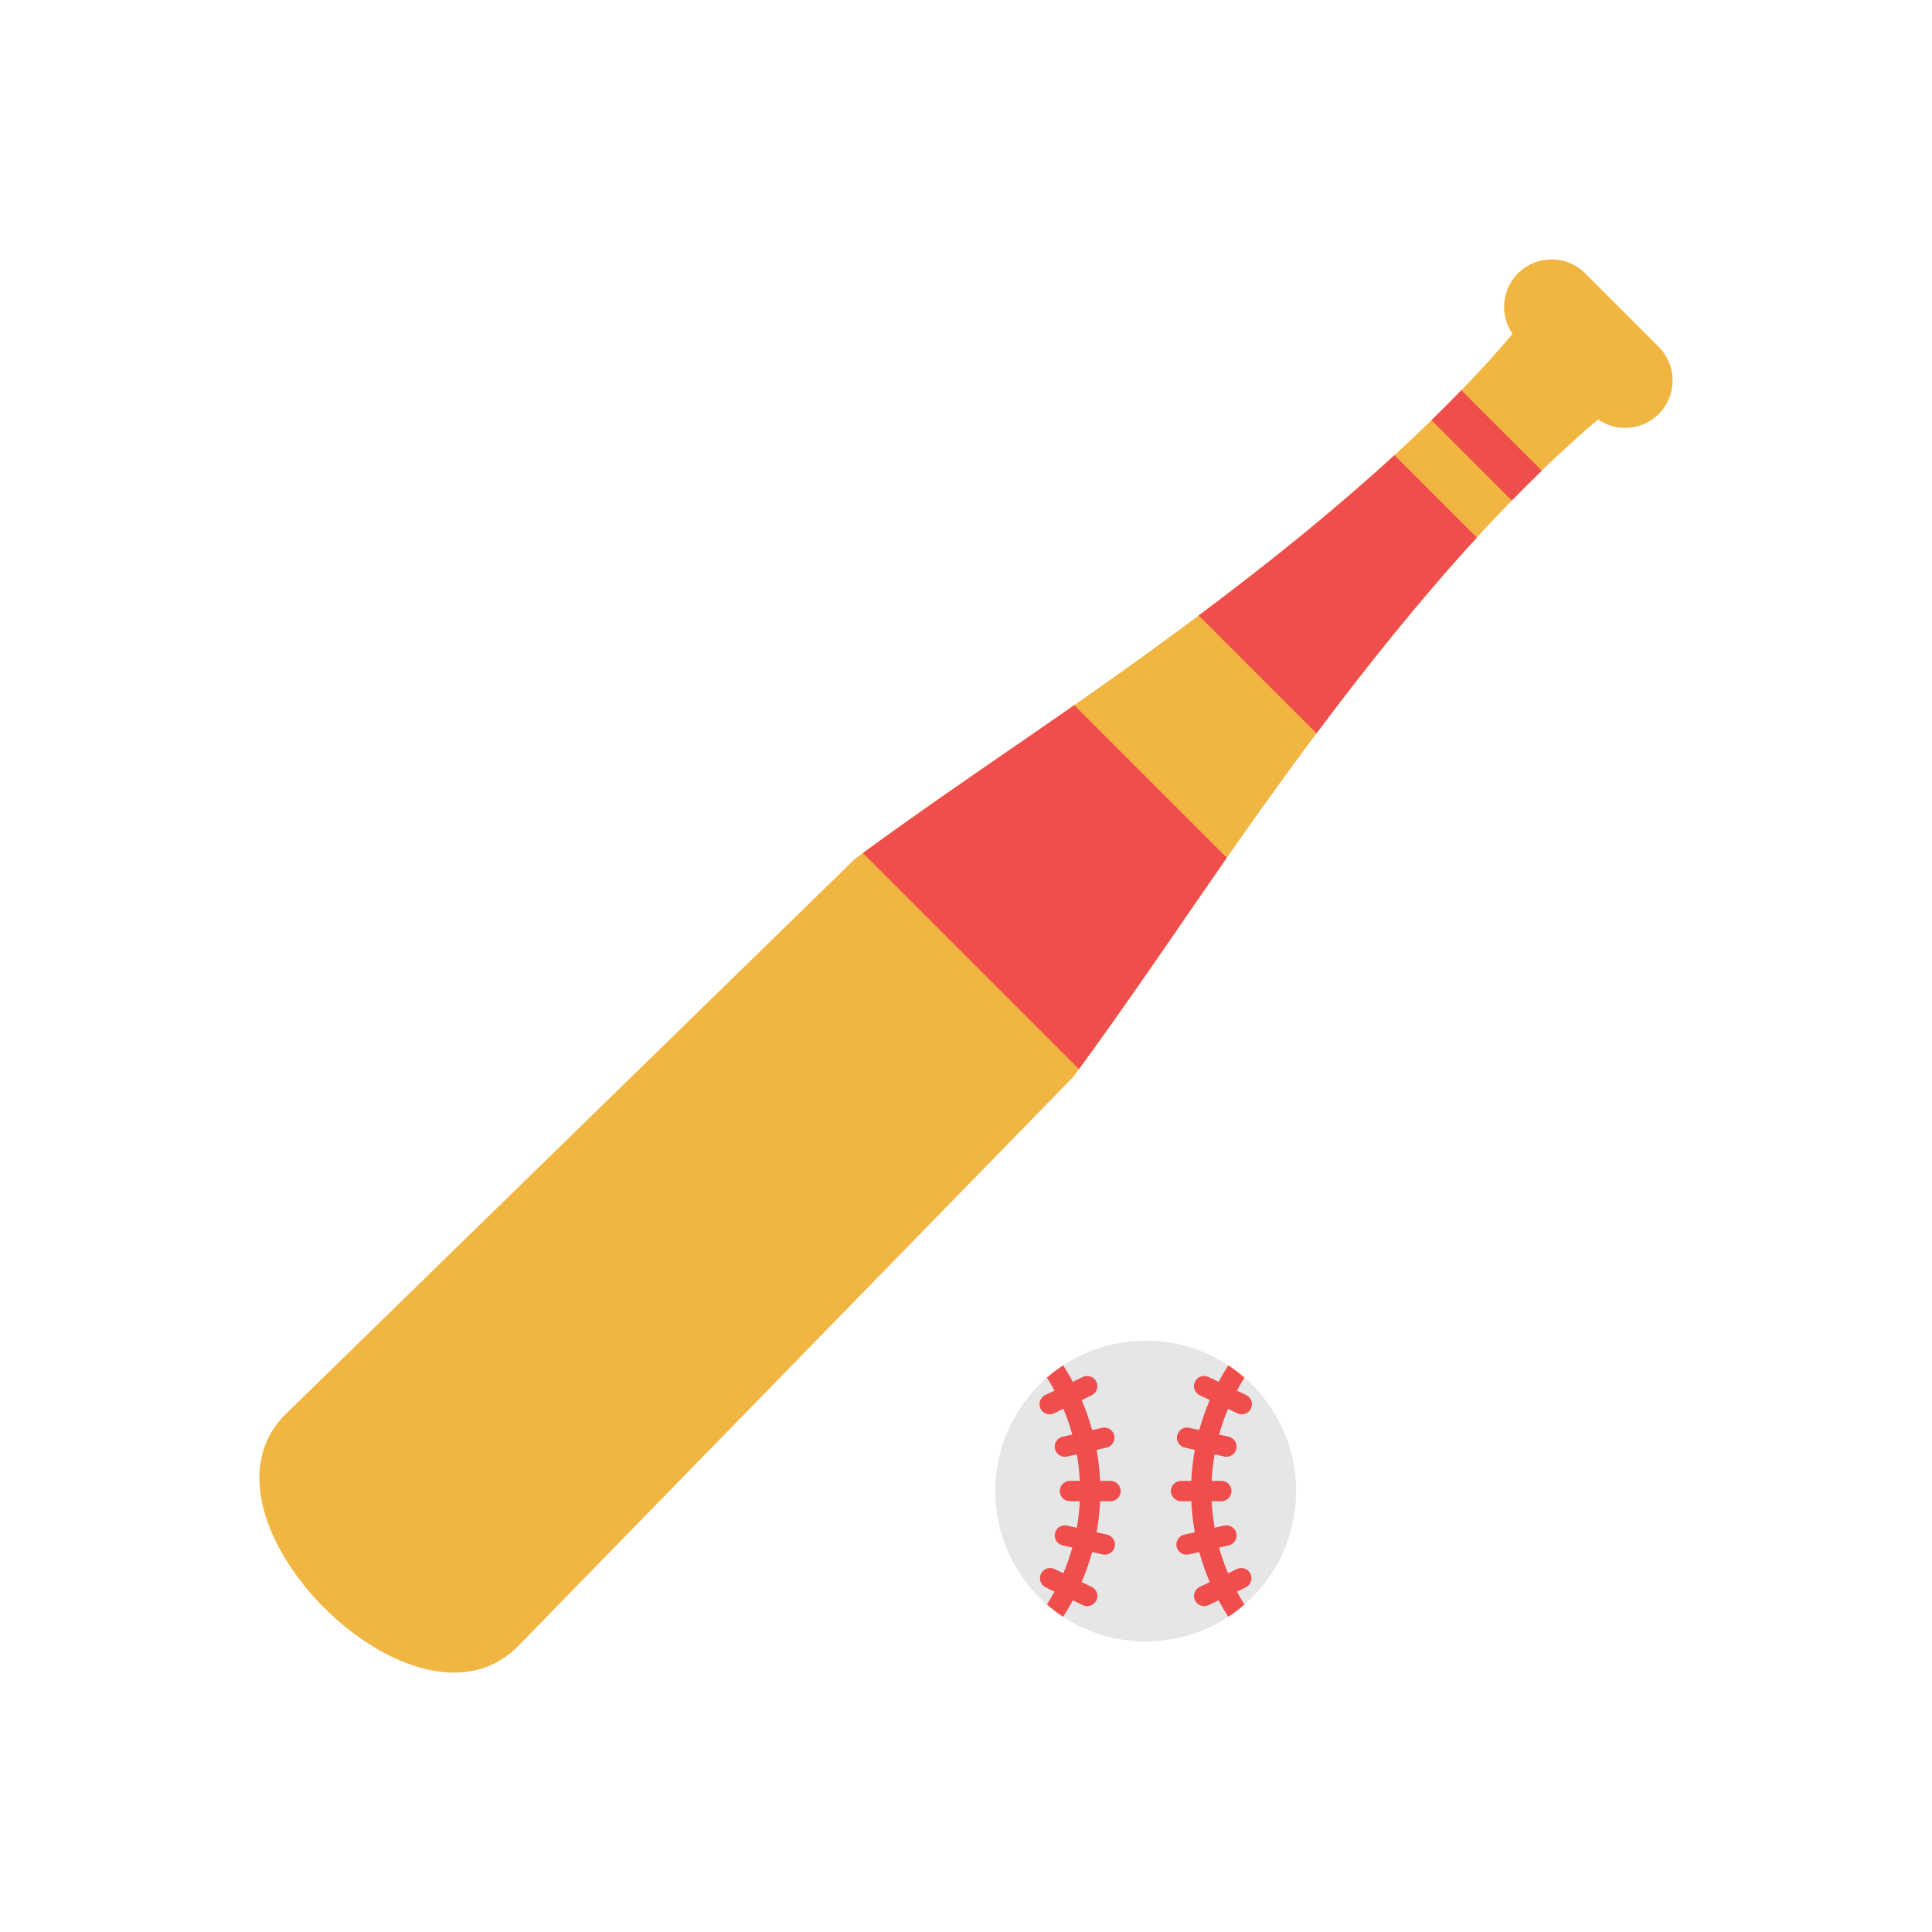 <svg width="80" height="80" viewBox="0 0 80 80" fill="none" xmlns="http://www.w3.org/2000/svg">
<g clip-path="url(#clip0_7_398)">
<path d="M35.476 35.509C37.768 33.826 40.132 32.201 42.501 30.572C49.269 25.92 57.301 20.093 62.632 13.829C62.37 13.45 62.248 12.991 62.289 12.532C62.33 12.072 62.53 11.642 62.856 11.315C63.225 10.947 63.725 10.74 64.247 10.74C64.768 10.74 65.268 10.947 65.637 11.315L68.685 14.363C69.032 14.71 69.237 15.175 69.258 15.666C69.28 16.157 69.117 16.638 68.802 17.015C68.487 17.392 68.042 17.637 67.555 17.702C67.068 17.768 66.574 17.649 66.171 17.368C59.906 22.7 54.081 30.73 49.428 37.499C47.79 39.882 46.156 42.258 44.463 44.563L43.911 44.158L44.464 44.564C44.434 44.605 44.401 44.641 44.363 44.674L21.464 68.152C19.921 69.733 17.684 69.477 15.638 68.293C14.829 67.819 14.086 67.242 13.426 66.577L13.908 66.092L13.423 66.577C12.758 65.916 12.181 65.171 11.706 64.362C10.523 62.316 10.267 60.079 11.848 58.536L35.365 35.599L35.363 35.598C35.398 35.564 35.435 35.534 35.476 35.509H35.476Z" fill="#F1B642"/>
<path d="M35.731 35.322C37.943 33.706 40.219 32.141 42.501 30.572C43.151 30.125 43.811 29.668 44.483 29.2L50.8 35.517C50.333 36.187 49.875 36.847 49.428 37.498C47.859 39.781 46.295 42.057 44.678 44.269L35.731 35.322Z" fill="#F04D4D"/>
<path d="M49.634 25.487C52.426 23.4 55.207 21.172 57.742 18.847L61.153 22.258C58.828 24.794 56.6 27.574 54.513 30.366L49.634 25.487Z" fill="#F04D4D"/>
<path d="M59.275 17.399C59.696 16.989 60.108 16.576 60.51 16.16L63.84 19.489C63.424 19.892 63.011 20.304 62.601 20.725L59.275 17.4L59.275 17.399Z" fill="#F04D4D"/>
<path d="M47.441 67.97C50.881 67.97 53.67 65.182 53.67 61.742C53.67 58.302 50.881 55.513 47.441 55.513C44.001 55.513 41.213 58.302 41.213 61.742C41.213 65.182 44.001 67.97 47.441 67.97Z" fill="#E6E6E6"/>
<path fill-rule="evenodd" clip-rule="evenodd" d="M50.86 56.535C51.095 56.689 51.319 56.86 51.532 57.045C51.421 57.22 51.316 57.399 51.218 57.582L51.581 57.756C51.634 57.778 51.682 57.81 51.721 57.851C51.761 57.892 51.792 57.941 51.813 57.994C51.833 58.047 51.842 58.104 51.84 58.161C51.837 58.219 51.824 58.275 51.799 58.326C51.774 58.378 51.739 58.423 51.696 58.461C51.653 58.498 51.603 58.527 51.548 58.544C51.494 58.562 51.436 58.568 51.38 58.562C51.323 58.557 51.267 58.54 51.217 58.513L50.852 58.337C50.705 58.683 50.581 59.039 50.48 59.401L50.878 59.491C50.987 59.516 51.081 59.582 51.141 59.677C51.2 59.771 51.22 59.885 51.195 59.994C51.17 60.103 51.103 60.197 51.009 60.257C50.915 60.316 50.801 60.336 50.692 60.311L50.294 60.221C50.23 60.585 50.189 60.952 50.171 61.321H50.58C50.69 61.322 50.795 61.367 50.873 61.446C50.95 61.525 50.993 61.631 50.993 61.741C50.993 61.852 50.95 61.957 50.873 62.036C50.795 62.115 50.69 62.16 50.58 62.162H50.171C50.189 62.531 50.23 62.898 50.294 63.262L50.692 63.171C50.801 63.147 50.915 63.166 51.009 63.226C51.103 63.285 51.17 63.38 51.195 63.488C51.22 63.597 51.2 63.711 51.141 63.806C51.081 63.9 50.987 63.967 50.878 63.992L50.48 64.082C50.582 64.444 50.706 64.799 50.852 65.146L51.218 64.97C51.268 64.946 51.322 64.932 51.377 64.929C51.432 64.926 51.487 64.934 51.54 64.952C51.592 64.971 51.64 64.999 51.681 65.036C51.722 65.073 51.755 65.118 51.779 65.167C51.803 65.217 51.818 65.271 51.821 65.327C51.824 65.382 51.816 65.437 51.797 65.49C51.779 65.542 51.751 65.59 51.714 65.631C51.676 65.672 51.632 65.706 51.582 65.73L51.219 65.904C51.316 66.086 51.421 66.264 51.532 66.439C51.32 66.624 51.095 66.794 50.86 66.949C50.717 66.727 50.584 66.499 50.46 66.266L50.065 66.455C50.015 66.483 49.96 66.5 49.903 66.505C49.846 66.511 49.789 66.504 49.734 66.487C49.68 66.47 49.63 66.441 49.586 66.404C49.543 66.366 49.508 66.32 49.483 66.269C49.459 66.217 49.445 66.161 49.442 66.104C49.44 66.047 49.449 65.99 49.47 65.936C49.49 65.883 49.521 65.834 49.561 65.793C49.601 65.752 49.648 65.72 49.701 65.698L50.093 65.51C49.921 65.106 49.776 64.69 49.66 64.267L49.237 64.363C49.182 64.377 49.126 64.38 49.07 64.372C49.014 64.364 48.96 64.344 48.912 64.315C48.864 64.286 48.822 64.247 48.789 64.201C48.757 64.156 48.733 64.104 48.721 64.049C48.708 63.994 48.707 63.937 48.717 63.881C48.727 63.826 48.748 63.773 48.779 63.726C48.81 63.679 48.85 63.638 48.897 63.607C48.943 63.575 48.996 63.554 49.051 63.543L49.474 63.447C49.397 63.023 49.349 62.593 49.33 62.162H48.898C48.788 62.16 48.682 62.115 48.605 62.036C48.528 61.958 48.484 61.852 48.484 61.741C48.484 61.631 48.528 61.525 48.605 61.446C48.682 61.368 48.788 61.322 48.898 61.321H49.33C49.349 60.889 49.397 60.46 49.474 60.035L49.051 59.94C48.945 59.913 48.853 59.846 48.795 59.752C48.737 59.658 48.719 59.546 48.743 59.438C48.767 59.331 48.833 59.238 48.925 59.178C49.018 59.118 49.13 59.097 49.237 59.12L49.658 59.215C49.775 58.792 49.92 58.377 50.093 57.974L49.701 57.785C49.648 57.764 49.6 57.731 49.56 57.69C49.52 57.649 49.488 57.6 49.468 57.547C49.447 57.493 49.438 57.436 49.44 57.379C49.442 57.321 49.456 57.265 49.481 57.214C49.506 57.162 49.541 57.116 49.584 57.078C49.628 57.041 49.678 57.012 49.733 56.995C49.788 56.977 49.846 56.972 49.903 56.977C49.96 56.983 50.015 57.001 50.065 57.029L50.46 57.218C50.584 56.985 50.717 56.757 50.86 56.535L50.86 56.535Z" fill="#F04D4D"/>
<path fill-rule="evenodd" clip-rule="evenodd" d="M44.023 66.949C43.788 66.794 43.563 66.624 43.351 66.439C43.462 66.264 43.566 66.086 43.664 65.904L43.301 65.73C43.251 65.706 43.206 65.672 43.169 65.631C43.132 65.59 43.104 65.542 43.086 65.489C43.067 65.437 43.059 65.382 43.062 65.326C43.066 65.271 43.08 65.217 43.104 65.167C43.128 65.117 43.161 65.073 43.202 65.036C43.243 64.999 43.291 64.97 43.343 64.952C43.396 64.934 43.451 64.926 43.506 64.929C43.561 64.932 43.615 64.946 43.665 64.97L44.031 65.145C44.177 64.799 44.301 64.443 44.403 64.081L44.005 63.991C43.951 63.98 43.9 63.957 43.854 63.925C43.808 63.894 43.769 63.853 43.739 63.806C43.71 63.76 43.689 63.707 43.68 63.652C43.67 63.598 43.672 63.542 43.684 63.487C43.696 63.433 43.719 63.382 43.751 63.337C43.783 63.291 43.824 63.253 43.871 63.223C43.919 63.194 43.971 63.174 44.026 63.165C44.081 63.156 44.137 63.158 44.191 63.171L44.589 63.261C44.653 62.898 44.694 62.53 44.712 62.161H44.303C44.192 62.161 44.085 62.117 44.006 62.038C43.927 61.959 43.883 61.852 43.883 61.741C43.883 61.629 43.927 61.523 44.006 61.444C44.085 61.365 44.192 61.321 44.303 61.321H44.712C44.694 60.952 44.653 60.584 44.589 60.221L44.191 60.311C44.137 60.324 44.081 60.326 44.026 60.317C43.971 60.308 43.919 60.288 43.871 60.258C43.824 60.229 43.783 60.191 43.751 60.145C43.719 60.1 43.696 60.049 43.684 59.995C43.672 59.94 43.67 59.884 43.68 59.829C43.689 59.775 43.71 59.722 43.739 59.675C43.769 59.629 43.808 59.588 43.854 59.556C43.9 59.525 43.951 59.502 44.005 59.49L44.403 59.401C44.301 59.039 44.178 58.683 44.031 58.336L43.666 58.512C43.616 58.54 43.56 58.557 43.504 58.562C43.447 58.568 43.389 58.561 43.335 58.544C43.281 58.526 43.23 58.498 43.187 58.461C43.144 58.423 43.109 58.377 43.084 58.326C43.06 58.274 43.046 58.218 43.043 58.161C43.041 58.104 43.05 58.047 43.07 57.994C43.091 57.94 43.122 57.892 43.162 57.851C43.201 57.81 43.249 57.777 43.302 57.755L43.665 57.581C43.567 57.398 43.462 57.219 43.351 57.044C43.563 56.859 43.788 56.689 44.023 56.534C44.166 56.756 44.299 56.984 44.423 57.218L44.817 57.029C44.867 57.001 44.922 56.984 44.979 56.979C45.036 56.973 45.093 56.979 45.148 56.997C45.202 57.014 45.253 57.043 45.296 57.08C45.339 57.118 45.374 57.163 45.398 57.215C45.423 57.267 45.437 57.322 45.44 57.38C45.442 57.437 45.433 57.494 45.412 57.547C45.392 57.6 45.361 57.649 45.321 57.69C45.281 57.731 45.234 57.764 45.181 57.785L44.789 57.974C44.962 58.378 45.107 58.792 45.224 59.216L45.645 59.12C45.752 59.098 45.864 59.119 45.956 59.179C46.049 59.239 46.114 59.332 46.138 59.439C46.162 59.546 46.144 59.658 46.086 59.752C46.029 59.846 45.937 59.913 45.831 59.94L45.408 60.036C45.485 60.46 45.533 60.89 45.553 61.321H45.985C46.096 61.321 46.203 61.365 46.282 61.444C46.361 61.523 46.405 61.63 46.405 61.742C46.405 61.853 46.361 61.96 46.282 62.039C46.203 62.118 46.096 62.162 45.985 62.162H45.553C45.534 62.593 45.486 63.023 45.408 63.447L45.831 63.543C45.886 63.554 45.938 63.576 45.985 63.608C46.031 63.639 46.071 63.68 46.101 63.727C46.132 63.774 46.152 63.827 46.162 63.882C46.172 63.937 46.17 63.994 46.158 64.048C46.146 64.103 46.123 64.155 46.09 64.2C46.057 64.246 46.016 64.284 45.968 64.314C45.92 64.343 45.867 64.363 45.812 64.371C45.756 64.38 45.7 64.377 45.645 64.363L45.223 64.267C45.106 64.691 44.961 65.106 44.789 65.51L45.181 65.699C45.234 65.721 45.282 65.753 45.322 65.794C45.362 65.835 45.393 65.884 45.413 65.937C45.434 65.99 45.443 66.048 45.441 66.105C45.438 66.162 45.424 66.218 45.399 66.269C45.375 66.321 45.34 66.367 45.296 66.405C45.253 66.442 45.203 66.471 45.148 66.488C45.094 66.505 45.036 66.511 44.98 66.506C44.923 66.5 44.867 66.483 44.817 66.455L44.422 66.266C44.299 66.499 44.166 66.727 44.023 66.949L44.023 66.949Z" fill="#F04D4D"/>
</g>
<defs>
<clipPath id="clip0_7_398">
<rect width="80" height="80" fill="white"/>
</clipPath>
</defs>
</svg>
